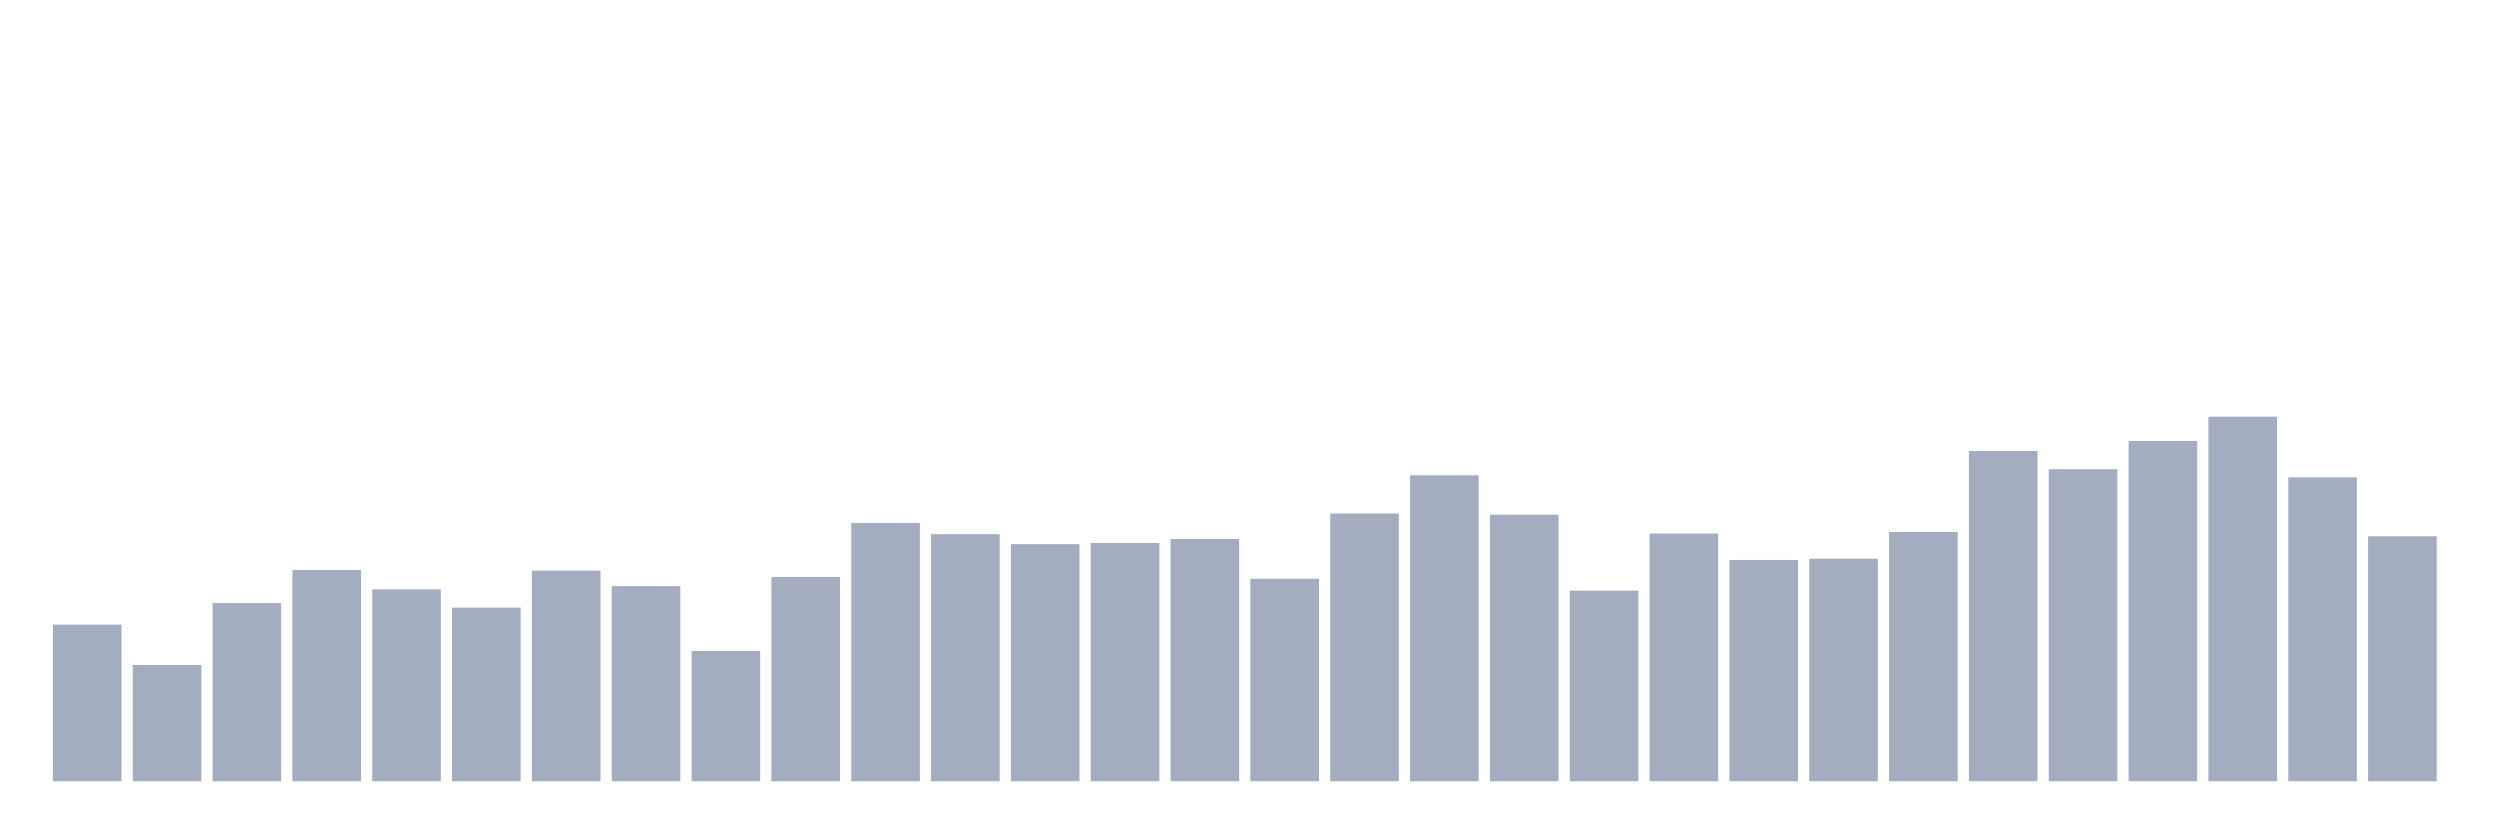<svg xmlns="http://www.w3.org/2000/svg" viewBox="0 0 480 160"><g transform="translate(10,10)"><rect class="bar" x="0.153" width="13.175" y="109.925" height="30.075" fill="rgb(164,173,192)"></rect><rect class="bar" x="15.482" width="13.175" y="117.677" height="22.323" fill="rgb(164,173,192)"></rect><rect class="bar" x="30.81" width="13.175" y="105.787" height="34.213" fill="rgb(164,173,192)"></rect><rect class="bar" x="46.138" width="13.175" y="99.434" height="40.566" fill="rgb(164,173,192)"></rect><rect class="bar" x="61.466" width="13.175" y="103.164" height="36.836" fill="rgb(164,173,192)"></rect><rect class="bar" x="76.794" width="13.175" y="106.661" height="33.339" fill="rgb(164,173,192)"></rect><rect class="bar" x="92.123" width="13.175" y="99.55" height="40.45" fill="rgb(164,173,192)"></rect><rect class="bar" x="107.451" width="13.175" y="102.523" height="37.477" fill="rgb(164,173,192)"></rect><rect class="bar" x="122.779" width="13.175" y="114.996" height="25.004" fill="rgb(164,173,192)"></rect><rect class="bar" x="138.107" width="13.175" y="100.774" height="39.226" fill="rgb(164,173,192)"></rect><rect class="bar" x="153.436" width="13.175" y="90.4" height="49.6" fill="rgb(164,173,192)"></rect><rect class="bar" x="168.764" width="13.175" y="92.556" height="47.444" fill="rgb(164,173,192)"></rect><rect class="bar" x="184.092" width="13.175" y="94.48" height="45.52" fill="rgb(164,173,192)"></rect><rect class="bar" x="199.42" width="13.175" y="94.246" height="45.754" fill="rgb(164,173,192)"></rect><rect class="bar" x="214.748" width="13.175" y="93.489" height="46.511" fill="rgb(164,173,192)"></rect><rect class="bar" x="230.077" width="13.175" y="101.124" height="38.876" fill="rgb(164,173,192)"></rect><rect class="bar" x="245.405" width="13.175" y="88.593" height="51.407" fill="rgb(164,173,192)"></rect><rect class="bar" x="260.733" width="13.175" y="81.249" height="58.751" fill="rgb(164,173,192)"></rect><rect class="bar" x="276.061" width="13.175" y="88.826" height="51.174" fill="rgb(164,173,192)"></rect><rect class="bar" x="291.39" width="13.175" y="103.397" height="36.603" fill="rgb(164,173,192)"></rect><rect class="bar" x="306.718" width="13.175" y="92.44" height="47.56" fill="rgb(164,173,192)"></rect><rect class="bar" x="322.046" width="13.175" y="97.51" height="42.49" fill="rgb(164,173,192)"></rect><rect class="bar" x="337.374" width="13.175" y="97.277" height="42.723" fill="rgb(164,173,192)"></rect><rect class="bar" x="352.702" width="13.175" y="92.148" height="47.852" fill="rgb(164,173,192)"></rect><rect class="bar" x="368.031" width="13.175" y="76.586" height="63.414" fill="rgb(164,173,192)"></rect><rect class="bar" x="383.359" width="13.175" y="80.083" height="59.917" fill="rgb(164,173,192)"></rect><rect class="bar" x="398.687" width="13.175" y="74.663" height="65.337" fill="rgb(164,173,192)"></rect><rect class="bar" x="414.015" width="13.175" y="70" height="70" fill="rgb(164,173,192)"></rect><rect class="bar" x="429.344" width="13.175" y="81.657" height="58.343" fill="rgb(164,173,192)"></rect><rect class="bar" x="444.672" width="13.175" y="92.964" height="47.036" fill="rgb(164,173,192)"></rect></g></svg>
